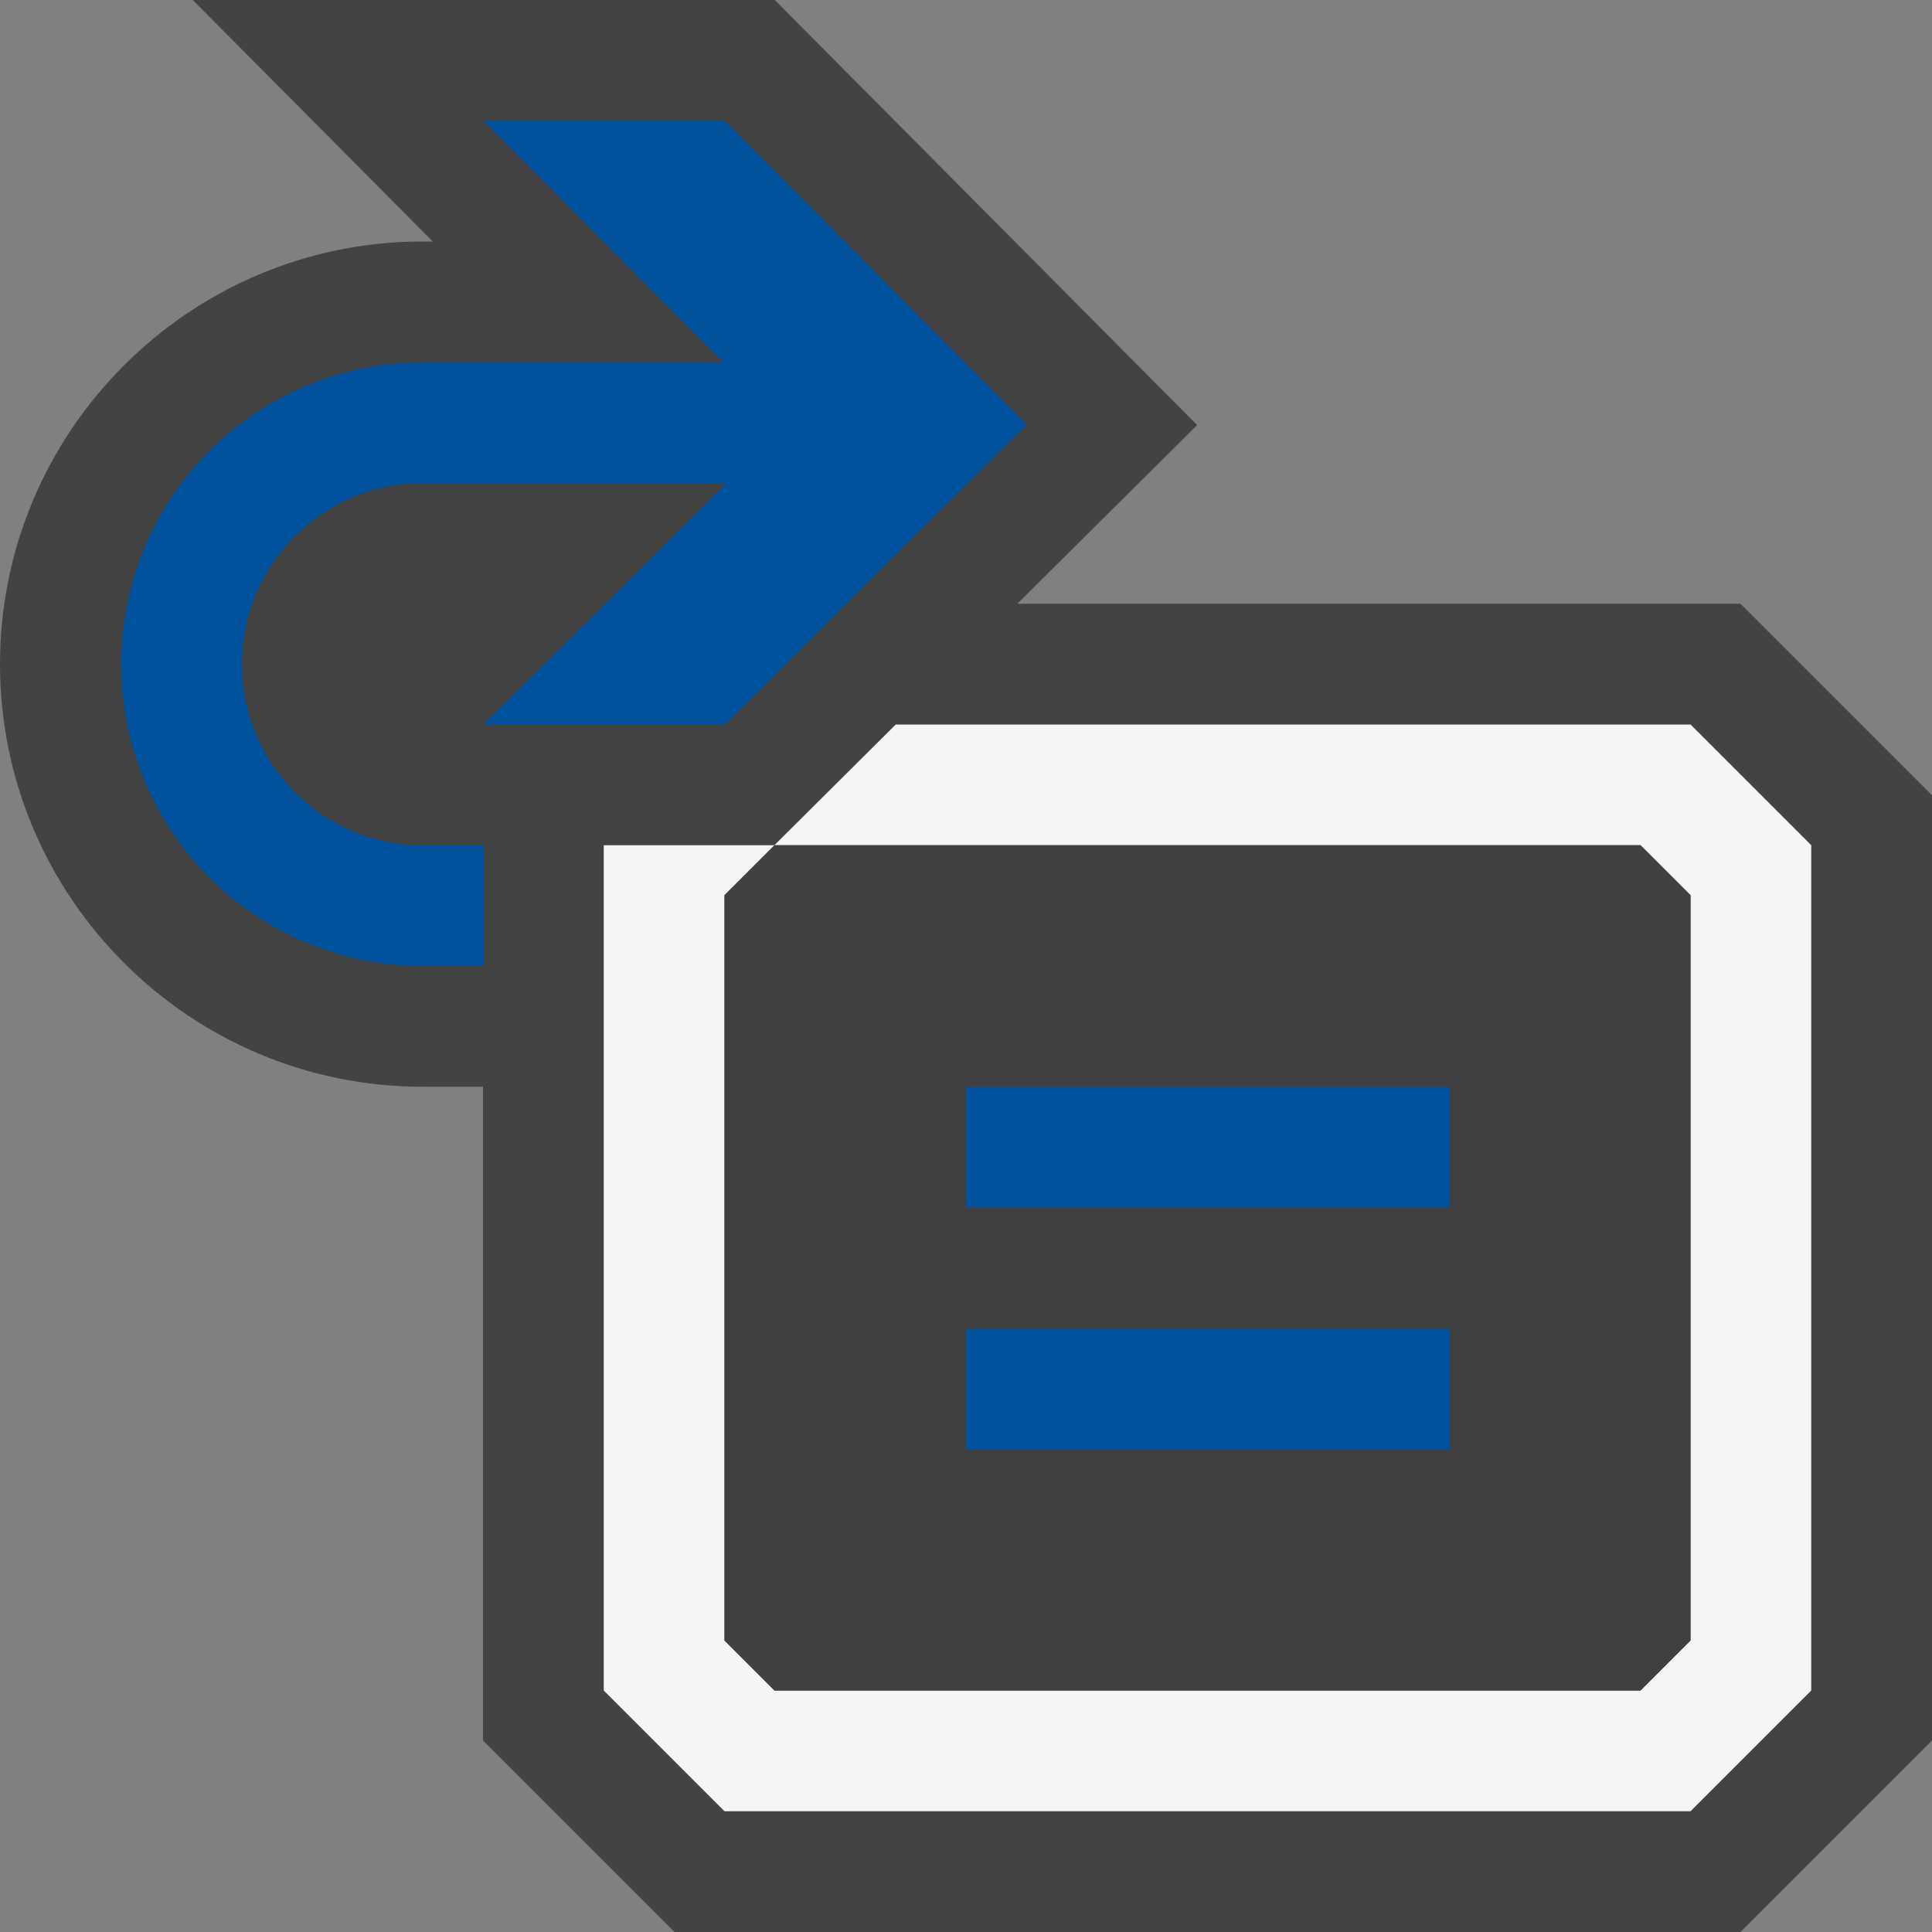 <svg xmlns="http://www.w3.org/2000/svg" viewBox="0 0 16 16"><rect x="0" y="0" width="16" height="16" fill="#808080" stroke="none"/><style>.st0{opacity:0}.st0,.st1{fill:#434343}.st2{fill:#00539c}.st3{fill:#f5f5f5}.st4{fill:#403F41}</style><g id="outline"><path class="st0" d="M0 0h16v16H0z"/><path class="st1" d="M14.414 5H8.425l1.489-1.48L6.416 0h-4.82l1.988 2H3.5C1.57 2 0 3.57 0 5.5S1.57 9 3.5 9H4v5.414L5.586 16h8.828L16 14.414V6.586L14.414 5z"/></g><g id="icon_x5F_bg"><path class="st2" d="M8 9h4v1H8zM8 11h4v1H8z"/><path class="st3" d="M14 6H7.418L6.413 7H5v7l1 1h8l1-1V7l-1-1zm0 7.586l-.414.414H6.414L6 13.586V7.414L6.414 7h7.172l.414.414v6.172z"/></g><path class="st2" d="M6 1H4l1.988 2H3.5a2.5 2.5 0 1 0 0 5H4V7h-.5C2.673 7 2 6.327 2 5.5S2.673 4 3.5 4h2.513L4 6h2l2.5-2.485L6 1z" id="color_x5F_action"/><path class="st4" d="M13.586 7H6.414L6 7.414v6.172l.414.414h7.172l.414-.414V7.414L13.586 7zM12 12H8v-1h4v1zm0-2H8V9h4v1z" id="icon_x5F_fg"/></svg>